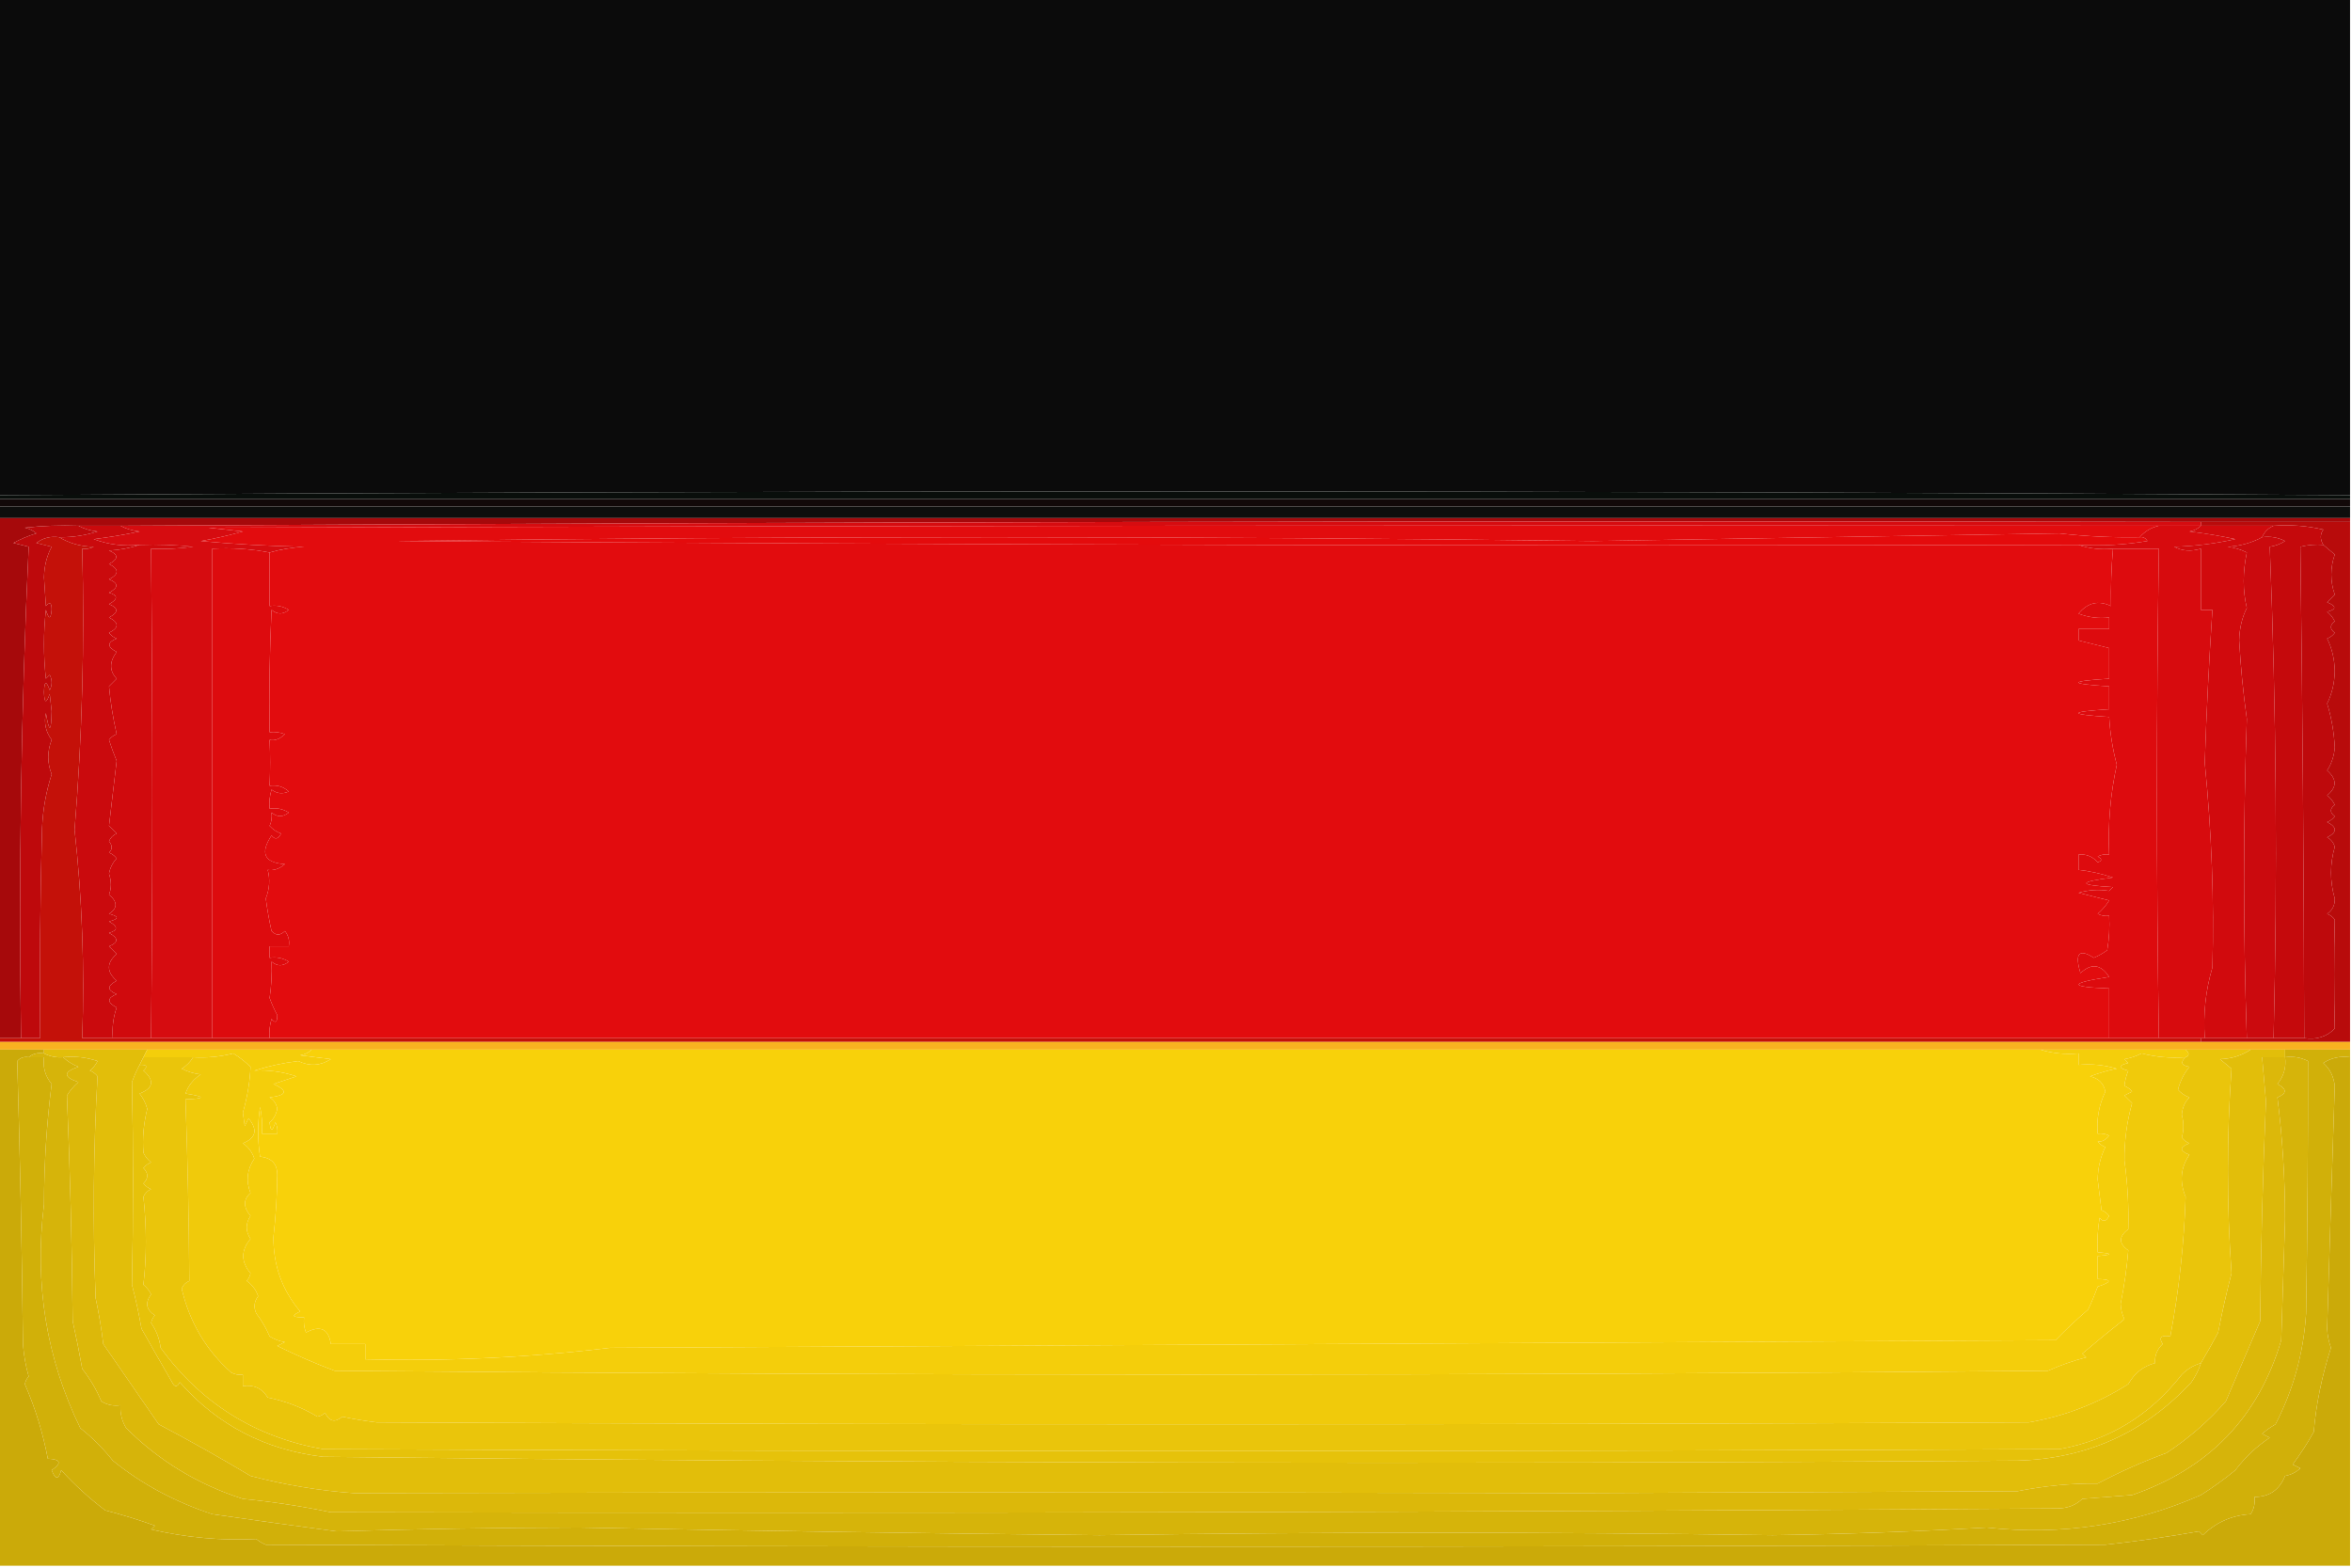 <?xml version="1.0" encoding="UTF-8"?>
<!DOCTYPE svg PUBLIC "-//W3C//DTD SVG 1.1//EN" "http://www.w3.org/Graphics/SVG/1.1/DTD/svg11.dtd">
<svg xmlns="http://www.w3.org/2000/svg" version="1.1" width="615px" height="410px" style="shape-rendering:geometricPrecision; text-rendering:geometricPrecision; image-rendering:optimizeQuality; fill-rule:evenodd; clip-rule:evenodd" xmlns:xlink="http://www.w3.org/1999/xlink">
<g><path style="opacity:1" fill="#0b0b0b" d="M -0.5,-0.5 C 204.5,-0.5 409.5,-0.5 614.5,-0.5C 614.5,42.833 614.5,86.167 614.5,129.5C 409.497,128.188 204.497,128.188 -0.5,129.5C -0.5,86.167 -0.5,42.833 -0.5,-0.5 Z"/></g>
<g><path style="opacity:1" fill="#090e0b" d="M 614.5,129.5 C 614.5,129.833 614.5,130.167 614.5,130.5C 409.5,130.5 204.5,130.5 -0.5,130.5C -0.5,130.167 -0.5,129.833 -0.5,129.5C 204.497,128.188 409.497,128.188 614.5,129.5 Z"/></g>
<g><path style="opacity:1" fill="#120909" d="M -0.5,130.5 C 204.5,130.5 409.5,130.5 614.5,130.5C 614.5,131.167 614.5,131.833 614.5,132.5C 409.5,132.5 204.5,132.5 -0.5,132.5C -0.5,131.833 -0.5,131.167 -0.5,130.5 Z"/></g>
<g><path style="opacity:1" fill="#0e0e0d" d="M -0.5,132.5 C 204.5,132.5 409.5,132.5 614.5,132.5C 614.5,133.5 614.5,134.5 614.5,135.5C 409.5,135.5 204.5,135.5 -0.5,135.5C -0.5,134.5 -0.5,133.5 -0.5,132.5 Z"/></g>
<g><path style="opacity:1" fill="#b80b0b" d="M 575.5,137.5 C 575.5,137.167 575.5,136.833 575.5,136.5C 588.5,136.5 601.5,136.5 614.5,136.5C 614.5,181.833 614.5,227.167 614.5,272.5C 601.5,272.5 588.5,272.5 575.5,272.5C 575.5,272.167 575.5,271.833 575.5,271.5C 575.833,271.5 576.167,271.5 576.5,271.5C 580.167,271.5 583.833,271.5 587.5,271.5C 589.833,271.5 592.167,271.5 594.5,271.5C 597.167,271.5 599.833,271.5 602.5,271.5C 605.681,271.998 608.347,271.165 610.5,269C 610.281,259.561 610.281,250.061 610.5,240.5C 609.975,239.808 609.308,239.308 608.5,239C 609.894,238.044 610.561,236.711 610.5,235C 609.203,230.495 609.203,225.995 610.5,221.5C 610.182,220.353 609.516,219.519 608.5,219C 611.167,217.667 611.167,216.333 608.5,215C 609.308,214.692 609.975,214.192 610.5,213.5C 609.167,212.5 609.167,211.5 610.5,210.5C 610.023,209.522 609.357,208.689 608.5,208C 611.094,205.928 611.094,203.761 608.5,201.5C 609.663,199.715 610.33,197.715 610.5,195.5C 610.313,191.544 609.646,187.711 608.5,184C 609.771,181.446 610.438,178.613 610.5,175.5C 610.438,172.387 609.771,169.554 608.5,167C 609.308,166.692 609.975,166.192 610.5,165.5C 609.167,164.5 609.167,163.5 610.5,162.5C 610.023,161.522 609.357,160.689 608.5,160C 610.991,159.374 610.991,158.541 608.5,157.5C 609.167,156.833 609.833,156.167 610.5,155.5C 609.289,152.045 609.289,148.545 610.5,145C 609.429,144.148 608.429,143.315 607.5,142.5C 606.637,141.06 606.637,139.726 607.5,138.5C 603.217,137.508 598.884,137.174 594.5,137.5C 588.167,137.5 581.833,137.5 575.5,137.5 Z"/></g>
<g><path style="opacity:1" fill="#e40b0c" d="M 559.5,140.5 C 560.376,140.369 561.043,140.702 561.5,141.5C 555.537,142.496 549.537,142.829 543.5,142.5C 396.832,142.833 250.165,142.5 103.5,141.5C 207.872,140.169 312.205,140.169 416.5,141.5C 457.135,140.81 497.802,140.144 538.5,139.5C 545.479,140.29 552.479,140.624 559.5,140.5 Z"/></g>
<g><path style="opacity:1" fill="#cb0a0e" d="M 591.5,140.5 C 593.604,140.201 595.604,140.534 597.5,141.5C 596.271,142.281 594.938,142.781 593.5,143C 595.221,185.779 595.554,228.612 594.5,271.5C 592.167,271.5 589.833,271.5 587.5,271.5C 586.538,243.204 586.538,215.371 587.5,188C 586.545,181.194 585.878,174.36 585.5,167.5C 585.562,164.387 586.229,161.554 587.5,159C 586.416,154.462 586.416,149.629 587.5,144.5C 585.922,143.702 584.256,143.202 582.5,143C 585.797,142.796 588.797,141.963 591.5,140.5 Z"/></g>
<g><path style="opacity:1" fill="#ca0a0d" d="M 20.5,137.5 C 24.167,137.5 27.833,137.5 31.5,137.5C 32.952,138.302 34.618,138.802 36.5,139C 32.531,139.853 28.531,140.519 24.5,141C 28.297,142.424 32.297,142.924 36.5,142.5C 34.031,143.317 31.365,143.817 28.5,144C 31.028,145.017 31.028,146.184 28.5,147.5C 31.167,148.833 31.167,150.167 28.5,151.5C 31.028,152.517 31.028,153.684 28.5,155C 30.891,155.691 30.891,156.691 28.5,158C 31.028,159.017 31.028,160.184 28.5,161.5C 31.167,162.833 31.167,164.167 28.5,165.5C 29.025,166.192 29.692,166.692 30.5,167C 27.972,168.017 27.972,169.184 30.5,170.5C 28.567,173.095 28.567,175.428 30.5,177.5C 29.833,178.167 29.167,178.833 28.5,179.5C 28.862,183.512 29.529,187.678 30.5,192C 29.692,192.308 29.025,192.808 28.5,193.5C 29.093,195.382 29.76,197.215 30.5,199C 29.833,204.667 29.167,210.333 28.5,216C 29.167,216.667 29.833,217.333 30.5,218C 29.572,218.388 28.905,219.055 28.5,220C 29.424,221.15 29.424,222.15 28.5,223C 29.308,223.308 29.975,223.808 30.5,224.5C 29.456,225.623 28.79,226.956 28.5,228.5C 29.157,230.472 29.157,232.305 28.5,234C 30.781,235.851 30.781,237.518 28.5,239C 31.167,239.667 31.167,240.333 28.5,241C 30.891,242.309 30.891,243.309 28.5,244C 31.028,245.316 31.028,246.483 28.5,247.5C 29.167,248.167 29.833,248.833 30.5,249.5C 27.833,251.833 27.833,254.167 30.5,256.5C 27.972,257.816 27.972,258.983 30.5,260C 27.972,261.017 27.972,262.184 30.5,263.5C 29.607,266.084 29.274,268.751 29.5,271.5C 26.833,271.5 24.167,271.5 21.5,271.5C 22.145,253.097 21.479,234.93 19.5,217C 21.485,192.729 22.151,168.229 21.5,143.5C 22.552,143.649 23.552,143.483 24.5,143C 21.149,142.943 18.149,142.109 15.5,140.5C 18.91,140.543 22.243,140.043 25.5,139C 23.618,138.802 21.952,138.302 20.5,137.5 Z"/></g>
<g><path style="opacity:1" fill="#a6090b" d="M -0.5,135.5 C 204.5,135.5 409.5,135.5 614.5,135.5C 614.5,135.833 614.5,136.167 614.5,136.5C 601.5,136.5 588.5,136.5 575.5,136.5C 393.999,136.167 212.666,136.5 31.5,137.5C 27.833,137.5 24.167,137.5 20.5,137.5C 15.822,137.334 11.155,137.501 6.5,138C 7.624,138.249 8.624,138.749 9.5,139.5C 7.376,140.149 5.376,140.983 3.5,142C 4.833,142.333 6.167,142.667 7.5,143C 5.509,185.614 4.842,228.448 5.5,271.5C 3.5,271.5 1.5,271.5 -0.5,271.5C -0.5,226.167 -0.5,180.833 -0.5,135.5 Z"/></g>
<g><path style="opacity:1" fill="#c41109" d="M 15.5,140.5 C 18.149,142.109 21.149,142.943 24.5,143C 23.552,143.483 22.552,143.649 21.5,143.5C 22.151,168.229 21.485,192.729 19.5,217C 21.479,234.93 22.145,253.097 21.5,271.5C 24.167,271.5 26.833,271.5 29.5,271.5C 32.833,271.5 36.167,271.5 39.5,271.5C 44.833,271.5 50.167,271.5 55.5,271.5C 60.5,271.5 65.5,271.5 70.5,271.5C 230.833,271.5 391.167,271.5 551.5,271.5C 555.833,271.5 560.167,271.5 564.5,271.5C 568.167,271.5 571.833,271.5 575.5,271.5C 575.5,271.833 575.5,272.167 575.5,272.5C 383.5,272.5 191.5,272.5 -0.5,272.5C -0.5,272.167 -0.5,271.833 -0.5,271.5C 1.5,271.5 3.5,271.5 5.5,271.5C 7.167,271.5 8.833,271.5 10.5,271.5C 10.333,253.164 10.5,234.83 11,216.5C 11.217,211.696 12.05,207.029 13.5,202.5C 12.325,199.483 12.325,196.483 13.5,193.5C 11.931,191.348 11.431,189.014 12,186.5C 12.887,191.727 13.387,191.56 13.5,186C 13.333,184.5 13.167,183 13,181.5C 12.094,184.121 11.594,183.954 11.5,181C 11.594,178.046 12.094,177.879 13,180.5C 13.667,179.167 13.667,177.833 13,176.5C 12.667,176.833 12.333,177.167 12,177.5C 11.333,171.5 11.333,165.5 12,159.5C 12.763,162.063 13.263,162.063 13.5,159.5C 13.518,157.627 13.018,157.294 12,158.5C 11.833,156 11.667,153.5 11.5,151C 11.568,148.05 12.234,145.383 13.5,143C 12.167,142.667 10.833,142.333 9.5,142C 11.249,140.681 13.249,140.181 15.5,140.5 Z"/></g>
<g><path style="opacity:1" fill="#d00a0d" d="M 36.5,142.5 C 41.178,142.334 45.845,142.501 50.5,143C 46.848,143.499 43.182,143.665 39.5,143.5C 39.936,187.599 39.936,230.265 39.5,271.5C 36.167,271.5 32.833,271.5 29.5,271.5C 29.274,268.751 29.607,266.084 30.5,263.5C 27.972,262.184 27.972,261.017 30.5,260C 27.972,258.983 27.972,257.816 30.5,256.5C 27.833,254.167 27.833,251.833 30.5,249.5C 29.833,248.833 29.167,248.167 28.5,247.5C 31.028,246.483 31.028,245.316 28.5,244C 30.891,243.309 30.891,242.309 28.5,241C 31.167,240.333 31.167,239.667 28.5,239C 30.781,237.518 30.781,235.851 28.5,234C 29.157,232.305 29.157,230.472 28.5,228.5C 28.79,226.956 29.456,225.623 30.5,224.5C 29.975,223.808 29.308,223.308 28.5,223C 29.424,222.15 29.424,221.15 28.5,220C 28.905,219.055 29.572,218.388 30.5,218C 29.833,217.333 29.167,216.667 28.5,216C 29.167,210.333 29.833,204.667 30.5,199C 29.76,197.215 29.093,195.382 28.5,193.5C 29.025,192.808 29.692,192.308 30.5,192C 29.529,187.678 28.862,183.512 28.5,179.5C 29.167,178.833 29.833,178.167 30.5,177.5C 28.567,175.428 28.567,173.095 30.5,170.5C 27.972,169.184 27.972,168.017 30.5,167C 29.692,166.692 29.025,166.192 28.5,165.5C 31.167,164.167 31.167,162.833 28.5,161.5C 31.028,160.184 31.028,159.017 28.5,158C 30.891,156.691 30.891,155.691 28.5,155C 31.028,153.684 31.028,152.517 28.5,151.5C 31.167,150.167 31.167,148.833 28.5,147.5C 31.028,146.184 31.028,145.017 28.5,144C 31.365,143.817 34.031,143.317 36.5,142.5 Z"/></g>
<g><path style="opacity:1" fill="#c5090c" d="M 594.5,137.5 C 598.884,137.174 603.217,137.508 607.5,138.5C 606.637,139.726 606.637,141.06 607.5,142.5C 605.473,142.338 603.473,142.505 601.5,143C 602.079,185.622 602.412,228.455 602.5,271.5C 599.833,271.5 597.167,271.5 594.5,271.5C 595.554,228.612 595.221,185.779 593.5,143C 594.938,142.781 596.271,142.281 597.5,141.5C 595.604,140.534 593.604,140.201 591.5,140.5C 592.1,139.1 593.1,138.1 594.5,137.5 Z"/></g>
<g><path style="opacity:1" fill="#be090c" d="M 607.5,142.5 C 608.429,143.315 609.429,144.148 610.5,145C 609.289,148.545 609.289,152.045 610.5,155.5C 609.833,156.167 609.167,156.833 608.5,157.5C 610.991,158.541 610.991,159.374 608.5,160C 609.357,160.689 610.023,161.522 610.5,162.5C 609.167,163.5 609.167,164.5 610.5,165.5C 609.975,166.192 609.308,166.692 608.5,167C 609.771,169.554 610.438,172.387 610.5,175.5C 610.438,178.613 609.771,181.446 608.5,184C 609.646,187.711 610.313,191.544 610.5,195.5C 610.33,197.715 609.663,199.715 608.5,201.5C 611.094,203.761 611.094,205.928 608.5,208C 609.357,208.689 610.023,209.522 610.5,210.5C 609.167,211.5 609.167,212.5 610.5,213.5C 609.975,214.192 609.308,214.692 608.5,215C 611.167,216.333 611.167,217.667 608.5,219C 609.516,219.519 610.182,220.353 610.5,221.5C 609.203,225.995 609.203,230.495 610.5,235C 610.561,236.711 609.894,238.044 608.5,239C 609.308,239.308 609.975,239.808 610.5,240.5C 610.281,250.061 610.281,259.561 610.5,269C 608.347,271.165 605.681,271.998 602.5,271.5C 602.412,228.455 602.079,185.622 601.5,143C 603.473,142.505 605.473,142.338 607.5,142.5 Z"/></g>
<g><path style="opacity:1" fill="#d60c10" d="M 575.5,136.5 C 575.5,136.833 575.5,137.167 575.5,137.5C 571.833,137.5 568.167,137.5 564.5,137.5C 394.5,137.333 224.5,137.5 54.5,138C 57.5,138.333 60.5,138.667 63.5,139C 59.901,140.014 56.235,140.847 52.5,141.5C 61.482,142.332 70.482,142.832 79.5,143C 76.305,143.181 73.305,143.681 70.5,144.5C 65.595,143.555 60.595,143.221 55.5,143.5C 55.5,186.167 55.5,228.833 55.5,271.5C 50.167,271.5 44.833,271.5 39.5,271.5C 39.936,230.265 39.936,187.599 39.5,143.5C 43.182,143.665 46.848,143.499 50.5,143C 45.845,142.501 41.178,142.334 36.5,142.5C 32.297,142.924 28.297,142.424 24.5,141C 28.531,140.519 32.531,139.853 36.5,139C 34.618,138.802 32.952,138.302 31.5,137.5C 212.666,136.5 393.999,136.167 575.5,136.5 Z"/></g>
<g><path style="opacity:1" fill="#dd0b0e" d="M 70.5,144.5 C 70.5,149.167 70.5,153.833 70.5,158.5C 72.288,158.215 73.955,158.548 75.5,159.5C 73.994,160.747 72.494,160.747 71,159.5C 70.5,170.161 70.334,180.828 70.5,191.5C 71.873,191.343 73.207,191.51 74.5,192C 73.159,193.295 71.826,193.795 70.5,193.5C 70.67,197.318 70.67,201.318 70.5,205.5C 72.429,205.231 74.095,205.731 75.5,207C 73.888,207.72 72.388,207.554 71,206.5C 70.507,208.134 70.34,209.801 70.5,211.5C 72.288,211.215 73.955,211.548 75.5,212.5C 73.994,213.747 72.494,213.747 71,212.5C 71.148,213.825 70.982,214.992 70.5,216C 71.328,216.915 72.328,217.581 73.5,218C 72.747,219.487 71.914,219.654 71,218.5C 67.933,223.149 69.099,225.649 74.5,226C 73.062,227.241 71.562,227.741 70,227.5C 70.651,229.946 70.484,232.446 69.5,235C 69.871,237.856 70.371,240.689 71,243.5C 72.113,244.711 73.28,244.711 74.5,243.5C 75.429,244.689 75.762,246.022 75.5,247.5C 73.833,247.5 72.167,247.5 70.5,247.5C 70.5,248.5 70.5,249.5 70.5,250.5C 72.288,250.215 73.955,250.548 75.5,251.5C 73.994,252.747 72.494,252.747 71,251.5C 71.129,254.739 70.962,257.906 70.5,261C 71.053,262.551 71.72,264.051 72.5,265.5C 72.518,267.373 72.018,267.706 71,266.5C 70.507,268.134 70.34,269.801 70.5,271.5C 65.5,271.5 60.5,271.5 55.5,271.5C 55.5,228.833 55.5,186.167 55.5,143.5C 60.595,143.221 65.595,143.555 70.5,144.5 Z"/></g>
<g><path style="opacity:1" fill="#dd0b0e" d="M 552.5,143.5 C 556.5,143.5 560.5,143.5 564.5,143.5C 563.832,186.177 563.832,228.844 564.5,271.5C 560.167,271.5 555.833,271.5 551.5,271.5C 551.5,267.167 551.5,262.833 551.5,258.5C 540.913,258.136 540.913,257.136 551.5,255.5C 549.357,252.17 546.857,251.836 544,254.5C 542.439,249.328 543.605,247.995 547.5,250.5C 548.748,249.96 549.915,249.293 551,248.5C 551.498,245.518 551.665,242.518 551.5,239.5C 550.448,239.649 549.448,239.483 548.5,239C 549.687,237.981 550.687,236.814 551.5,235.5C 548.833,234.833 546.167,234.167 543.5,233.5C 546.135,232.728 548.801,232.562 551.5,233C 551.833,232.667 552.167,232.333 552.5,232C 543.236,231.485 543.236,230.652 552.5,229.5C 549.562,228.511 546.562,227.844 543.5,227.5C 543.5,226.167 543.5,224.833 543.5,223.5C 545.492,223.328 547.158,223.995 548.5,225.5C 549.696,225.154 549.696,224.654 548.5,224C 549.448,223.517 550.448,223.351 551.5,223.5C 551.153,215.53 551.82,207.697 553.5,200C 552.419,195.934 551.752,191.767 551.5,187.5C 540.833,186.833 540.833,186.167 551.5,185.5C 551.5,183.5 551.5,181.5 551.5,179.5C 540.833,178.833 540.833,178.167 551.5,177.5C 551.5,174.833 551.5,172.167 551.5,169.5C 548.833,168.833 546.167,168.167 543.5,167.5C 543.5,166.5 543.5,165.5 543.5,164.5C 546.167,164.5 548.833,164.5 551.5,164.5C 551.5,163.5 551.5,162.5 551.5,161.5C 548.753,161.813 546.086,161.48 543.5,160.5C 545.851,157.598 548.684,156.931 552,158.5C 551.898,153.582 552.065,148.582 552.5,143.5 Z"/></g>
<g><path style="opacity:1" fill="#d70b0e" d="M 564.5,137.5 C 568.167,137.5 571.833,137.5 575.5,137.5C 574.737,138.268 573.737,138.768 572.5,139C 576.531,139.481 580.531,140.147 584.5,141C 579.25,142.174 573.916,142.841 568.5,143C 570.592,144.113 572.925,144.279 575.5,143.5C 575.5,148.833 575.5,154.167 575.5,159.5C 576.5,159.5 577.5,159.5 578.5,159.5C 577.612,172.812 576.945,186.145 576.5,199.5C 578.311,217.819 578.978,235.652 578.5,253C 576.726,259.029 576.059,265.195 576.5,271.5C 576.167,271.5 575.833,271.5 575.5,271.5C 571.833,271.5 568.167,271.5 564.5,271.5C 563.832,228.844 563.832,186.177 564.5,143.5C 560.5,143.5 556.5,143.5 552.5,143.5C 549.287,143.81 546.287,143.477 543.5,142.5C 549.537,142.829 555.537,142.496 561.5,141.5C 561.043,140.702 560.376,140.369 559.5,140.5C 560.802,138.972 562.469,137.972 564.5,137.5 Z"/></g>
<g><path style="opacity:1" fill="#d10a0d" d="M 575.5,137.5 C 581.833,137.5 588.167,137.5 594.5,137.5C 593.1,138.1 592.1,139.1 591.5,140.5C 588.797,141.963 585.797,142.796 582.5,143C 584.256,143.202 585.922,143.702 587.5,144.5C 586.416,149.629 586.416,154.462 587.5,159C 586.229,161.554 585.562,164.387 585.5,167.5C 585.878,174.36 586.545,181.194 587.5,188C 586.538,215.371 586.538,243.204 587.5,271.5C 583.833,271.5 580.167,271.5 576.5,271.5C 576.059,265.195 576.726,259.029 578.5,253C 578.978,235.652 578.311,217.819 576.5,199.5C 576.945,186.145 577.612,172.812 578.5,159.5C 577.5,159.5 576.5,159.5 575.5,159.5C 575.5,154.167 575.5,148.833 575.5,143.5C 572.925,144.279 570.592,144.113 568.5,143C 573.916,142.841 579.25,142.174 584.5,141C 580.531,140.147 576.531,139.481 572.5,139C 573.737,138.768 574.737,138.268 575.5,137.5 Z"/></g>
<g><path style="opacity:1" fill="#be090c" d="M 20.5,137.5 C 21.952,138.302 23.618,138.802 25.5,139C 22.243,140.043 18.91,140.543 15.5,140.5C 13.249,140.181 11.249,140.681 9.5,142C 10.833,142.333 12.167,142.667 13.5,143C 12.234,145.383 11.568,148.05 11.5,151C 11.667,153.5 11.833,156 12,158.5C 13.018,157.294 13.518,157.627 13.5,159.5C 13.263,162.063 12.763,162.063 12,159.5C 11.333,165.5 11.333,171.5 12,177.5C 12.333,177.167 12.667,176.833 13,176.5C 13.667,177.833 13.667,179.167 13,180.5C 12.094,177.879 11.594,178.046 11.5,181C 11.594,183.954 12.094,184.121 13,181.5C 13.167,183 13.333,184.5 13.5,186C 13.387,191.56 12.887,191.727 12,186.5C 11.431,189.014 11.931,191.348 13.5,193.5C 12.325,196.483 12.325,199.483 13.5,202.5C 12.05,207.029 11.217,211.696 11,216.5C 10.5,234.83 10.333,253.164 10.5,271.5C 8.833,271.5 7.167,271.5 5.5,271.5C 4.842,228.448 5.509,185.614 7.5,143C 6.167,142.667 4.833,142.333 3.5,142C 5.376,140.983 7.376,140.149 9.5,139.5C 8.624,138.749 7.624,138.249 6.5,138C 11.155,137.501 15.822,137.334 20.5,137.5 Z"/></g>
<g><path style="opacity:1" fill="#e20c0e" d="M 564.5,137.5 C 562.469,137.972 560.802,138.972 559.5,140.5C 552.479,140.624 545.479,140.29 538.5,139.5C 497.802,140.144 457.135,140.81 416.5,141.5C 312.205,140.169 207.872,140.169 103.5,141.5C 250.165,142.5 396.832,142.833 543.5,142.5C 546.287,143.477 549.287,143.81 552.5,143.5C 552.065,148.582 551.898,153.582 552,158.5C 548.684,156.931 545.851,157.598 543.5,160.5C 546.086,161.48 548.753,161.813 551.5,161.5C 551.5,162.5 551.5,163.5 551.5,164.5C 548.833,164.5 546.167,164.5 543.5,164.5C 543.5,165.5 543.5,166.5 543.5,167.5C 546.167,168.167 548.833,168.833 551.5,169.5C 551.5,172.167 551.5,174.833 551.5,177.5C 540.833,178.167 540.833,178.833 551.5,179.5C 551.5,181.5 551.5,183.5 551.5,185.5C 540.833,186.167 540.833,186.833 551.5,187.5C 551.752,191.767 552.419,195.934 553.5,200C 551.82,207.697 551.153,215.53 551.5,223.5C 550.448,223.351 549.448,223.517 548.5,224C 549.696,224.654 549.696,225.154 548.5,225.5C 547.158,223.995 545.492,223.328 543.5,223.5C 543.5,224.833 543.5,226.167 543.5,227.5C 546.562,227.844 549.562,228.511 552.5,229.5C 543.236,230.652 543.236,231.485 552.5,232C 552.167,232.333 551.833,232.667 551.5,233C 548.801,232.562 546.135,232.728 543.5,233.5C 546.167,234.167 548.833,234.833 551.5,235.5C 550.687,236.814 549.687,237.981 548.5,239C 549.448,239.483 550.448,239.649 551.5,239.5C 551.665,242.518 551.498,245.518 551,248.5C 549.915,249.293 548.748,249.96 547.5,250.5C 543.605,247.995 542.439,249.328 544,254.5C 546.857,251.836 549.357,252.17 551.5,255.5C 540.913,257.136 540.913,258.136 551.5,258.5C 551.5,262.833 551.5,267.167 551.5,271.5C 391.167,271.5 230.833,271.5 70.5,271.5C 70.34,269.801 70.507,268.134 71,266.5C 72.018,267.706 72.518,267.373 72.5,265.5C 71.72,264.051 71.053,262.551 70.5,261C 70.962,257.906 71.129,254.739 71,251.5C 72.494,252.747 73.994,252.747 75.5,251.5C 73.955,250.548 72.288,250.215 70.5,250.5C 70.5,249.5 70.5,248.5 70.5,247.5C 72.167,247.5 73.833,247.5 75.5,247.5C 75.762,246.022 75.429,244.689 74.5,243.5C 73.28,244.711 72.113,244.711 71,243.5C 70.371,240.689 69.871,237.856 69.5,235C 70.484,232.446 70.651,229.946 70,227.5C 71.562,227.741 73.062,227.241 74.5,226C 69.099,225.649 67.933,223.149 71,218.5C 71.914,219.654 72.747,219.487 73.5,218C 72.328,217.581 71.328,216.915 70.5,216C 70.982,214.992 71.148,213.825 71,212.5C 72.494,213.747 73.994,213.747 75.5,212.5C 73.955,211.548 72.288,211.215 70.5,211.5C 70.34,209.801 70.507,208.134 71,206.5C 72.388,207.554 73.888,207.72 75.5,207C 74.095,205.731 72.429,205.231 70.5,205.5C 70.67,201.318 70.67,197.318 70.5,193.5C 71.826,193.795 73.159,193.295 74.5,192C 73.207,191.51 71.873,191.343 70.5,191.5C 70.334,180.828 70.5,170.161 71,159.5C 72.494,160.747 73.994,160.747 75.5,159.5C 73.955,158.548 72.288,158.215 70.5,158.5C 70.5,153.833 70.5,149.167 70.5,144.5C 73.305,143.681 76.305,143.181 79.5,143C 70.482,142.832 61.482,142.332 52.5,141.5C 56.235,140.847 59.901,140.014 63.5,139C 60.5,138.667 57.5,138.333 54.5,138C 224.5,137.5 394.5,137.333 564.5,137.5 Z"/></g>
<g><path style="opacity:1" fill="#f9b220" d="M -0.5,272.5 C 191.5,272.5 383.5,272.5 575.5,272.5C 588.5,272.5 601.5,272.5 614.5,272.5C 614.5,273.167 614.5,273.833 614.5,274.5C 608.833,274.5 603.167,274.5 597.5,274.5C 594.5,274.5 591.5,274.5 588.5,274.5C 582.833,274.5 577.167,274.5 571.5,274.5C 558.833,274.5 546.167,274.5 533.5,274.5C 382.833,274.5 232.167,274.5 81.5,274.5C 67.167,274.5 52.833,274.5 38.5,274.5C 29.5,274.5 20.5,274.5 11.5,274.5C 7.5,274.5 3.5,274.5 -0.5,274.5C -0.5,273.833 -0.5,273.167 -0.5,272.5 Z"/></g>
<g><path style="opacity:1" fill="#cbaa09" d="M -0.5,274.5 C 3.5,274.5 7.5,274.5 11.5,274.5C 11.5,274.833 11.5,275.167 11.5,275.5C 9.901,275.232 8.568,275.566 7.5,276.5C 6.325,276.281 5.325,276.614 4.5,277.5C 5.225,301.789 5.725,326.456 6,351.5C 6.218,354.426 6.718,357.26 7.5,360C 6.978,360.561 6.645,361.228 6.5,362C 9.23,368.289 11.23,374.789 12.5,381.5C 15.896,381.633 16.229,382.633 13.5,384.5C 14.498,387.028 15.331,387.028 16,384.5C 19.497,388.338 23.331,391.838 27.5,395C 31.905,396.135 36.238,397.468 40.5,399C 40.167,399.333 39.833,399.667 39.5,400C 48.651,402.127 57.818,402.96 67,402.5C 67.75,403.126 68.584,403.626 69.5,404C 229.833,404.667 390.167,404.667 550.5,404C 558.752,403.096 566.918,401.929 575,400.5C 575.333,400.833 575.667,401.167 576,401.5C 579.443,398.126 583.61,396.293 588.5,396C 589.38,394.644 589.714,393.144 589.5,391.5C 593.349,391.498 596.015,389.665 597.5,386C 599.044,385.71 600.377,385.044 601.5,384C 600.833,383.667 600.167,383.333 599.5,383C 601.516,380.282 603.35,377.449 605,374.5C 605.615,367.263 607.115,359.93 609.5,352.5C 608.923,350.894 608.59,349.228 608.5,347.5C 609.138,326.316 609.805,305.149 610.5,284C 610.237,281.568 609.237,279.568 607.5,278C 609.594,276.648 611.927,276.148 614.5,276.5C 614.5,320.833 614.5,365.167 614.5,409.5C 409.5,409.5 204.5,409.5 -0.5,409.5C -0.5,364.5 -0.5,319.5 -0.5,274.5 Z"/></g>
<g><path style="opacity:1" fill="#d6b40a" d="M 7.5,276.5 C 8.568,275.566 9.901,275.232 11.5,275.5C 13.042,276.301 14.709,276.634 16.5,276.5C 17.6,277.558 18.934,278.392 20.5,279C 16.5,280.333 16.5,281.667 20.5,283C 19.313,284.019 18.313,285.186 17.5,286.5C 18.321,306.123 18.821,325.79 19,345.5C 19.926,349.652 20.76,353.819 21.5,358C 23.548,360.593 25.214,363.427 26.5,366.5C 28.045,367.452 29.712,367.785 31.5,367.5C 31.372,369.655 31.872,371.655 33,373.5C 41.605,382.078 51.772,388.245 63.5,392C 71.233,392.758 78.9,393.925 86.5,395.5C 236.964,395.828 387.464,395.494 538,394.5C 540.601,394.486 542.768,393.653 544.5,392C 548.833,391.667 553.167,391.333 557.5,391C 577.604,384.067 590.604,370.567 596.5,350.5C 596.833,340 597.167,329.5 597.5,319C 597.488,308.107 596.821,297.44 595.5,287C 598.028,285.983 598.028,284.816 595.5,283.5C 597.173,281.477 597.84,279.144 597.5,276.5C 599.604,276.201 601.604,276.534 603.5,277.5C 603.526,299.009 603.36,321.009 603,343.5C 602.344,353.786 599.677,363.452 595,372.5C 593.745,373.211 592.579,374.044 591.5,375C 592.167,375.333 592.833,375.667 593.5,376C 590.021,378.312 587.021,381.146 584.5,384.5C 581.669,386.82 578.669,388.987 575.5,391C 557.753,398.805 539.086,401.639 519.5,399.5C 500.849,400.566 482.183,401.233 463.5,401.5C 404.836,400.643 346.169,400.643 287.5,401.5C 242.164,401.033 196.83,400.367 151.5,399.5C 130.184,399.545 109.018,399.878 88,400.5C 77.166,399.06 66.332,397.56 55.5,396C 45.653,392.756 36.986,388.089 29.5,382C 26.977,378.824 24.144,375.99 21,373.5C 12.112,355.278 8.946,335.778 11.5,315C 11.523,304.341 12.19,293.841 13.5,283.5C 11.827,281.477 11.16,279.144 11.5,276.5C 10.167,276.5 8.833,276.5 7.5,276.5 Z"/></g>
<g><path style="opacity:1" fill="#e2be0a" d="M 11.5,275.5 C 11.5,275.167 11.5,274.833 11.5,274.5C 20.5,274.5 29.5,274.5 38.5,274.5C 38.167,275.167 37.833,275.833 37.5,276.5C 37.167,277.167 36.833,277.833 36.5,278.5C 35.766,279.878 35.099,281.378 34.5,283C 34.878,300.288 34.878,317.955 34.5,336C 35.49,339.759 36.323,343.593 37,347.5C 39.679,352.253 42.345,356.92 45,361.5C 45.667,362.833 46.333,362.833 47,361.5C 56.871,372.704 69.371,379.204 84.5,381C 232.15,382.65 379.817,382.983 527.5,382C 545.602,381.53 560.769,374.696 573,361.5C 574.094,359.922 574.928,358.255 575.5,356.5C 576.999,353.953 578.499,351.286 580,348.5C 581.01,343.261 582.177,338.095 583.5,333C 582.234,315.039 582.234,297.206 583.5,279.5C 582.5,278.667 581.5,277.833 580.5,277C 583.522,276.902 586.189,276.068 588.5,274.5C 591.5,274.5 594.5,274.5 597.5,274.5C 597.5,275.167 597.5,275.833 597.5,276.5C 595.5,276.5 593.5,276.5 591.5,276.5C 591.836,280.52 592.17,284.353 592.5,288C 591.673,307.093 591.173,326.26 591,345.5C 587.995,352.519 584.995,359.519 582,366.5C 577.54,371.614 572.373,376.114 566.5,380C 560.342,382.254 554.342,384.921 548.5,388C 541.602,387.922 534.602,388.589 527.5,390C 488.833,390.167 450.167,390.333 411.5,390.5C 305.349,390.253 199.016,390.253 92.5,390.5C 83.361,389.839 74.361,388.339 65.5,386C 57.617,381.281 49.617,376.781 41.5,372.5C 36.667,365.5 31.833,358.5 27,351.5C 26.519,347.469 25.853,343.469 25,339.5C 24.235,319.966 24.402,300.633 25.5,281.5C 24.975,280.808 24.308,280.308 23.5,280C 24.357,279.311 25.023,278.478 25.5,277.5C 22.572,276.516 19.572,276.183 16.5,276.5C 14.709,276.634 13.042,276.301 11.5,275.5 Z"/></g>
<g><path style="opacity:1" fill="#f0ca0b" d="M 571.5,276.5 C 570.047,277.825 570.381,278.658 572.5,279C 571.056,280.763 570.056,282.763 569.5,285C 570.328,285.915 571.328,286.581 572.5,287C 571.316,288.18 570.649,289.68 570.5,291.5C 571.044,293.674 571.044,295.674 570.5,297.5C 571.025,298.192 571.692,298.692 572.5,299C 569.833,300 569.833,301 572.5,302C 570.184,305.361 569.851,309.028 571.5,313C 571.098,325.272 569.765,337.439 567.5,349.5C 565.058,349.119 564.391,349.786 565.5,351.5C 564.05,352.85 563.383,354.516 563.5,356.5C 560.483,357.255 558.149,359.088 556.5,362C 548.515,367.06 539.849,370.394 530.5,372C 386.5,372.667 242.5,372.667 98.5,372C 95.475,371.639 92.475,371.139 89.5,370.5C 87.613,372.133 86.113,371.8 85,369.5C 84.439,370.022 83.772,370.355 83,370.5C 78.986,368.092 74.653,366.425 70,365.5C 68.526,363.084 66.359,362.084 63.5,362.5C 63.5,361.5 63.5,360.5 63.5,359.5C 62.448,359.649 61.448,359.483 60.5,359C 53.9,353.152 49.567,345.819 47.5,337C 47.905,336.055 48.572,335.388 49.5,335C 49.394,319.105 49.061,303.271 48.5,287.5C 53.794,287.318 53.794,286.818 48.5,286C 49.255,283.867 50.588,282.2 52.5,281C 50.744,280.798 49.078,280.298 47.5,279.5C 48.77,278.712 49.77,277.712 50.5,276.5C 54.059,276.716 57.559,276.382 61,275.5C 62.596,276.497 64.096,277.663 65.5,279C 65.344,282.893 64.678,286.893 63.5,291C 63.667,292.167 63.833,293.333 64,294.5C 64.333,293.833 64.667,293.167 65,292.5C 67.45,295.474 66.95,297.641 63.5,299C 64.939,299.991 65.939,301.324 66.5,303C 64.586,305.882 64.252,308.882 65.5,312C 63.579,313.703 63.579,315.703 65.5,318C 64.167,320 64.167,322 65.5,324C 62.971,326.989 62.971,329.989 65.5,333C 65.355,333.772 65.022,334.439 64.5,335C 65.939,335.991 66.939,337.324 67.5,339C 66.446,340.388 66.28,341.888 67,343.5C 68.419,345.336 69.586,347.336 70.5,349.5C 71.729,350.281 73.062,350.781 74.5,351C 73.833,351.333 73.167,351.667 72.5,352C 77.41,354.419 82.41,356.586 87.5,358.5C 236.833,359.833 386.167,359.833 535.5,358.5C 538.732,357.051 542.065,355.884 545.5,355C 545.167,354.667 544.833,354.333 544.5,354C 548.486,350.626 552.152,347.626 555.5,345C 554.892,343.769 554.559,342.436 554.5,341C 555.475,336.18 556.142,331.513 556.5,327C 553.956,325.225 553.956,323.392 556.5,321.5C 556.657,315.562 556.323,309.562 555.5,303.5C 555.464,298.391 556.131,293.391 557.5,288.5C 556.833,287.833 556.167,287.167 555.5,286.5C 556.167,286.167 556.833,285.833 557.5,285.5C 556.975,284.808 556.308,284.308 555.5,284C 555.616,282.732 555.949,281.398 556.5,280C 553.833,279.333 553.833,278.667 556.5,278C 556.167,277.667 555.833,277.333 555.5,277C 557.101,276.727 558.601,276.227 560,275.5C 563.73,276.46 567.563,276.793 571.5,276.5 Z"/></g>
<g><path style="opacity:1" fill="#eac50b" d="M 571.5,274.5 C 577.167,274.5 582.833,274.5 588.5,274.5C 586.189,276.068 583.522,276.902 580.5,277C 581.5,277.833 582.5,278.667 583.5,279.5C 582.234,297.206 582.234,315.039 583.5,333C 582.177,338.095 581.01,343.261 580,348.5C 578.499,351.286 576.999,353.953 575.5,356.5C 573.606,357.048 571.94,358.048 570.5,359.5C 562.127,370.187 551.46,376.687 538.5,379C 387.167,379.667 235.833,379.667 84.5,379C 66.783,375.89 52.616,367.057 42,352.5C 41.694,350.094 40.861,347.927 39.5,346C 39.645,345.228 39.978,344.561 40.5,344C 38.213,342.573 37.88,340.739 39.5,338.5C 39.023,337.522 38.357,336.689 37.5,336C 38.359,328.618 38.359,320.951 37.5,313C 37.905,312.055 38.572,311.388 39.5,311C 38.692,310.692 38.025,310.192 37.5,309.5C 38.833,308.167 38.833,306.833 37.5,305.5C 38.025,304.808 38.692,304.308 39.5,304C 38.643,303.311 37.977,302.478 37.5,301.5C 37.195,297.814 37.529,293.98 38.5,290C 38.097,288.527 37.43,287.194 36.5,286C 40.135,284.584 40.468,282.584 37.5,280C 38.712,278.893 38.379,278.393 36.5,278.5C 36.833,277.833 37.167,277.167 37.5,276.5C 41.833,276.5 46.167,276.5 50.5,276.5C 49.77,277.712 48.77,278.712 47.5,279.5C 49.078,280.298 50.744,280.798 52.5,281C 50.588,282.2 49.255,283.867 48.5,286C 53.794,286.818 53.794,287.318 48.5,287.5C 49.061,303.271 49.394,319.105 49.5,335C 48.572,335.388 47.905,336.055 47.5,337C 49.567,345.819 53.9,353.152 60.5,359C 61.448,359.483 62.448,359.649 63.5,359.5C 63.5,360.5 63.5,361.5 63.5,362.5C 66.359,362.084 68.526,363.084 70,365.5C 74.653,366.425 78.986,368.092 83,370.5C 83.772,370.355 84.439,370.022 85,369.5C 86.113,371.8 87.613,372.133 89.5,370.5C 92.475,371.139 95.475,371.639 98.5,372C 242.5,372.667 386.5,372.667 530.5,372C 539.849,370.394 548.515,367.06 556.5,362C 558.149,359.088 560.483,357.255 563.5,356.5C 563.383,354.516 564.05,352.85 565.5,351.5C 564.391,349.786 565.058,349.119 567.5,349.5C 569.765,337.439 571.098,325.272 571.5,313C 569.851,309.028 570.184,305.361 572.5,302C 569.833,301 569.833,300 572.5,299C 571.692,298.692 571.025,298.192 570.5,297.5C 571.044,295.674 571.044,293.674 570.5,291.5C 570.649,289.68 571.316,288.18 572.5,287C 571.328,286.581 570.328,285.915 569.5,285C 570.056,282.763 571.056,280.763 572.5,279C 570.381,278.658 570.047,277.825 571.5,276.5C 572.506,276.062 572.506,275.396 571.5,274.5 Z"/></g>
<g><path style="opacity:1" fill="#d1b009" d="M 597.5,274.5 C 603.167,274.5 608.833,274.5 614.5,274.5C 614.5,275.167 614.5,275.833 614.5,276.5C 611.927,276.148 609.594,276.648 607.5,278C 609.237,279.568 610.237,281.568 610.5,284C 609.805,305.149 609.138,326.316 608.5,347.5C 608.59,349.228 608.923,350.894 609.5,352.5C 607.115,359.93 605.615,367.263 605,374.5C 603.35,377.449 601.516,380.282 599.5,383C 600.167,383.333 600.833,383.667 601.5,384C 600.377,385.044 599.044,385.71 597.5,386C 596.015,389.665 593.349,391.498 589.5,391.5C 589.714,393.144 589.38,394.644 588.5,396C 583.61,396.293 579.443,398.126 576,401.5C 575.667,401.167 575.333,400.833 575,400.5C 566.918,401.929 558.752,403.096 550.5,404C 390.167,404.667 229.833,404.667 69.5,404C 68.584,403.626 67.75,403.126 67,402.5C 57.818,402.96 48.651,402.127 39.5,400C 39.833,399.667 40.167,399.333 40.5,399C 36.238,397.468 31.905,396.135 27.5,395C 23.331,391.838 19.497,388.338 16,384.5C 15.331,387.028 14.498,387.028 13.5,384.5C 16.229,382.633 15.896,381.633 12.5,381.5C 11.23,374.789 9.23,368.289 6.5,362C 6.645,361.228 6.978,360.561 7.5,360C 6.718,357.26 6.218,354.426 6,351.5C 5.725,326.456 5.225,301.789 4.5,277.5C 5.325,276.614 6.325,276.281 7.5,276.5C 8.833,276.5 10.167,276.5 11.5,276.5C 11.16,279.144 11.827,281.477 13.5,283.5C 12.19,293.841 11.523,304.341 11.5,315C 8.946,335.778 12.112,355.278 21,373.5C 24.144,375.99 26.977,378.824 29.5,382C 36.986,388.089 45.653,392.756 55.5,396C 66.332,397.56 77.166,399.06 88,400.5C 109.018,399.878 130.184,399.545 151.5,399.5C 196.83,400.367 242.164,401.033 287.5,401.5C 346.169,400.643 404.836,400.643 463.5,401.5C 482.183,401.233 500.849,400.566 519.5,399.5C 539.086,401.639 557.753,398.805 575.5,391C 578.669,388.987 581.669,386.82 584.5,384.5C 587.021,381.146 590.021,378.312 593.5,376C 592.833,375.667 592.167,375.333 591.5,375C 592.579,374.044 593.745,373.211 595,372.5C 599.677,363.452 602.344,353.786 603,343.5C 603.36,321.009 603.526,299.009 603.5,277.5C 601.604,276.534 599.604,276.201 597.5,276.5C 597.5,275.833 597.5,275.167 597.5,274.5 Z"/></g>
<g><path style="opacity:1" fill="#dcb80a" d="M 16.5,276.5 C 19.572,276.183 22.572,276.516 25.5,277.5C 25.023,278.478 24.357,279.311 23.5,280C 24.308,280.308 24.975,280.808 25.5,281.5C 24.402,300.633 24.235,319.966 25,339.5C 25.853,343.469 26.519,347.469 27,351.5C 31.833,358.5 36.667,365.5 41.5,372.5C 49.617,376.781 57.617,381.281 65.5,386C 74.361,388.339 83.361,389.839 92.5,390.5C 199.016,390.253 305.349,390.253 411.5,390.5C 450.167,390.333 488.833,390.167 527.5,390C 534.602,388.589 541.602,387.922 548.5,388C 554.342,384.921 560.342,382.254 566.5,380C 572.373,376.114 577.54,371.614 582,366.5C 584.995,359.519 587.995,352.519 591,345.5C 591.173,326.26 591.673,307.093 592.5,288C 592.17,284.353 591.836,280.52 591.5,276.5C 593.5,276.5 595.5,276.5 597.5,276.5C 597.84,279.144 597.173,281.477 595.5,283.5C 598.028,284.816 598.028,285.983 595.5,287C 596.821,297.44 597.488,308.107 597.5,319C 597.167,329.5 596.833,340 596.5,350.5C 590.604,370.567 577.604,384.067 557.5,391C 553.167,391.333 548.833,391.667 544.5,392C 542.768,393.653 540.601,394.486 538,394.5C 387.464,395.494 236.964,395.828 86.5,395.5C 78.9,393.925 71.233,392.758 63.5,392C 51.772,388.245 41.605,382.078 33,373.5C 31.872,371.655 31.372,369.655 31.5,367.5C 29.712,367.785 28.045,367.452 26.5,366.5C 25.214,363.427 23.548,360.593 21.5,358C 20.76,353.819 19.926,349.652 19,345.5C 18.821,325.79 18.321,306.123 17.5,286.5C 18.313,285.186 19.313,284.019 20.5,283C 16.5,281.667 16.5,280.333 20.5,279C 18.934,278.392 17.6,277.558 16.5,276.5 Z"/></g>
<g><path style="opacity:1" fill="#e6c20a" d="M 36.5,278.5 C 38.379,278.393 38.712,278.893 37.5,280C 40.468,282.584 40.135,284.584 36.5,286C 37.43,287.194 38.097,288.527 38.5,290C 37.529,293.98 37.195,297.814 37.5,301.5C 37.977,302.478 38.643,303.311 39.5,304C 38.692,304.308 38.025,304.808 37.5,305.5C 38.833,306.833 38.833,308.167 37.5,309.5C 38.025,310.192 38.692,310.692 39.5,311C 38.572,311.388 37.905,312.055 37.5,313C 38.359,320.951 38.359,328.618 37.5,336C 38.357,336.689 39.023,337.522 39.5,338.5C 37.88,340.739 38.213,342.573 40.5,344C 39.978,344.561 39.645,345.228 39.5,346C 40.861,347.927 41.694,350.094 42,352.5C 52.616,367.057 66.783,375.89 84.5,379C 235.833,379.667 387.167,379.667 538.5,379C 551.46,376.687 562.127,370.187 570.5,359.5C 571.94,358.048 573.606,357.048 575.5,356.5C 574.928,358.255 574.094,359.922 573,361.5C 560.769,374.696 545.602,381.53 527.5,382C 379.817,382.983 232.15,382.65 84.5,381C 69.371,379.204 56.871,372.704 47,361.5C 46.333,362.833 45.667,362.833 45,361.5C 42.345,356.92 39.679,352.253 37,347.5C 36.323,343.593 35.49,339.759 34.5,336C 34.878,317.955 34.878,300.288 34.5,283C 35.099,281.378 35.766,279.878 36.5,278.5 Z"/></g>
<g><path style="opacity:1" fill="#f4ce0b" d="M 38.5,274.5 C 52.833,274.5 67.167,274.5 81.5,274.5C 80.737,275.268 79.737,275.768 78.5,276C 81.167,276.333 83.833,276.667 86.5,277C 83.761,278.748 80.927,278.914 78,277.5C 74.014,277.972 70.181,278.806 66.5,280C 70.105,279.776 73.772,280.276 77.5,281.5C 75.5,282.167 73.5,282.833 71.5,283.5C 75.403,285.283 75.07,286.45 70.5,287C 71.578,287.674 72.245,288.674 72.5,290C 72.155,291.573 71.489,292.74 70.5,293.5C 70.737,296.063 71.237,296.063 72,293.5C 72.483,294.448 72.65,295.448 72.5,296.5C 71.167,296.5 69.833,296.5 68.5,296.5C 68.663,294.143 68.497,291.81 68,289.5C 67.333,293.833 67.333,298.167 68,302.5C 71.076,302.791 72.576,304.458 72.5,307.5C 72.437,312.829 72.104,318.163 71.5,323.5C 71.446,330.926 73.779,337.426 78.5,343C 76.068,344.087 76.402,344.587 79.5,344.5C 79.343,345.873 79.51,347.207 80,348.5C 83.758,346.527 85.924,347.527 86.5,351.5C 89.5,351.5 92.5,351.5 95.5,351.5C 95.5,352.833 95.5,354.167 95.5,355.5C 116.914,356.052 138.247,355.052 159.5,352.5C 285.5,351.833 411.5,351.167 537.5,350.5C 540.154,347.736 542.988,345.069 546,342.5C 546.931,340.541 547.764,338.541 548.5,336.5C 552.311,335.262 552.311,334.596 548.5,334.5C 548.5,332.5 548.5,330.5 548.5,328.5C 552.5,328.167 552.5,327.833 548.5,327.5C 548.335,324.482 548.502,321.482 549,318.5C 549.914,319.654 550.747,319.487 551.5,318C 550.975,317.308 550.308,316.808 549.5,316.5C 549.167,313.833 548.833,311.167 548.5,308.5C 548.562,305.387 549.229,302.554 550.5,300C 549.692,299.692 549.025,299.192 548.5,298.5C 549.529,298.704 550.529,298.204 551.5,297C 550.552,296.517 549.552,296.351 548.5,296.5C 548.172,292.646 548.838,288.979 550.5,285.5C 550.078,283.337 548.744,282.003 546.5,281.5C 549.152,280.534 551.485,279.867 553.5,279.5C 550.232,278.513 546.898,278.18 543.5,278.5C 543.5,277.5 543.5,276.5 543.5,275.5C 539.958,275.813 536.625,275.479 533.5,274.5C 546.167,274.5 558.833,274.5 571.5,274.5C 572.506,275.396 572.506,276.062 571.5,276.5C 567.563,276.793 563.73,276.46 560,275.5C 558.601,276.227 557.101,276.727 555.5,277C 555.833,277.333 556.167,277.667 556.5,278C 553.833,278.667 553.833,279.333 556.5,280C 555.949,281.398 555.616,282.732 555.5,284C 556.308,284.308 556.975,284.808 557.5,285.5C 556.833,285.833 556.167,286.167 555.5,286.5C 556.167,287.167 556.833,287.833 557.5,288.5C 556.131,293.391 555.464,298.391 555.5,303.5C 556.323,309.562 556.657,315.562 556.5,321.5C 553.956,323.392 553.956,325.225 556.5,327C 556.142,331.513 555.475,336.18 554.5,341C 554.559,342.436 554.892,343.769 555.5,345C 552.152,347.626 548.486,350.626 544.5,354C 544.833,354.333 545.167,354.667 545.5,355C 542.065,355.884 538.732,357.051 535.5,358.5C 386.167,359.833 236.833,359.833 87.5,358.5C 82.41,356.586 77.41,354.419 72.5,352C 73.167,351.667 73.833,351.333 74.5,351C 73.062,350.781 71.729,350.281 70.5,349.5C 69.586,347.336 68.419,345.336 67,343.5C 66.28,341.888 66.446,340.388 67.5,339C 66.939,337.324 65.939,335.991 64.5,335C 65.022,334.439 65.355,333.772 65.5,333C 62.971,329.989 62.971,326.989 65.5,324C 64.167,322 64.167,320 65.5,318C 63.579,315.703 63.579,313.703 65.5,312C 64.252,308.882 64.586,305.882 66.5,303C 65.939,301.324 64.939,299.991 63.5,299C 66.95,297.641 67.45,295.474 65,292.5C 64.667,293.167 64.333,293.833 64,294.5C 63.833,293.333 63.667,292.167 63.5,291C 64.678,286.893 65.344,282.893 65.5,279C 64.096,277.663 62.596,276.497 61,275.5C 57.559,276.382 54.059,276.716 50.5,276.5C 46.167,276.5 41.833,276.5 37.5,276.5C 37.833,275.833 38.167,275.167 38.5,274.5 Z"/></g>
<g><path style="opacity:1" fill="#f8d10a" d="M 81.5,274.5 C 232.167,274.5 382.833,274.5 533.5,274.5C 536.625,275.479 539.958,275.813 543.5,275.5C 543.5,276.5 543.5,277.5 543.5,278.5C 546.898,278.18 550.232,278.513 553.5,279.5C 551.485,279.867 549.152,280.534 546.5,281.5C 548.744,282.003 550.078,283.337 550.5,285.5C 548.838,288.979 548.172,292.646 548.5,296.5C 549.552,296.351 550.552,296.517 551.5,297C 550.529,298.204 549.529,298.704 548.5,298.5C 549.025,299.192 549.692,299.692 550.5,300C 549.229,302.554 548.562,305.387 548.5,308.5C 548.833,311.167 549.167,313.833 549.5,316.5C 550.308,316.808 550.975,317.308 551.5,318C 550.747,319.487 549.914,319.654 549,318.5C 548.502,321.482 548.335,324.482 548.5,327.5C 552.5,327.833 552.5,328.167 548.5,328.5C 548.5,330.5 548.5,332.5 548.5,334.5C 552.311,334.596 552.311,335.262 548.5,336.5C 547.764,338.541 546.931,340.541 546,342.5C 542.988,345.069 540.154,347.736 537.5,350.5C 411.5,351.167 285.5,351.833 159.5,352.5C 138.247,355.052 116.914,356.052 95.5,355.5C 95.5,354.167 95.5,352.833 95.5,351.5C 92.5,351.5 89.5,351.5 86.5,351.5C 85.924,347.527 83.758,346.527 80,348.5C 79.51,347.207 79.343,345.873 79.5,344.5C 76.402,344.587 76.068,344.087 78.5,343C 73.779,337.426 71.446,330.926 71.5,323.5C 72.104,318.163 72.437,312.829 72.5,307.5C 72.576,304.458 71.076,302.791 68,302.5C 67.333,298.167 67.333,293.833 68,289.5C 68.497,291.81 68.663,294.143 68.5,296.5C 69.833,296.5 71.167,296.5 72.5,296.5C 72.65,295.448 72.483,294.448 72,293.5C 71.237,296.063 70.737,296.063 70.5,293.5C 71.489,292.74 72.155,291.573 72.5,290C 72.245,288.674 71.578,287.674 70.5,287C 75.07,286.45 75.403,285.283 71.5,283.5C 73.5,282.833 75.5,282.167 77.5,281.5C 73.772,280.276 70.105,279.776 66.5,280C 70.181,278.806 74.014,277.972 78,277.5C 80.927,278.914 83.761,278.748 86.5,277C 83.833,276.667 81.167,276.333 78.5,276C 79.737,275.768 80.737,275.268 81.5,274.5 Z"/></g>
</svg>
